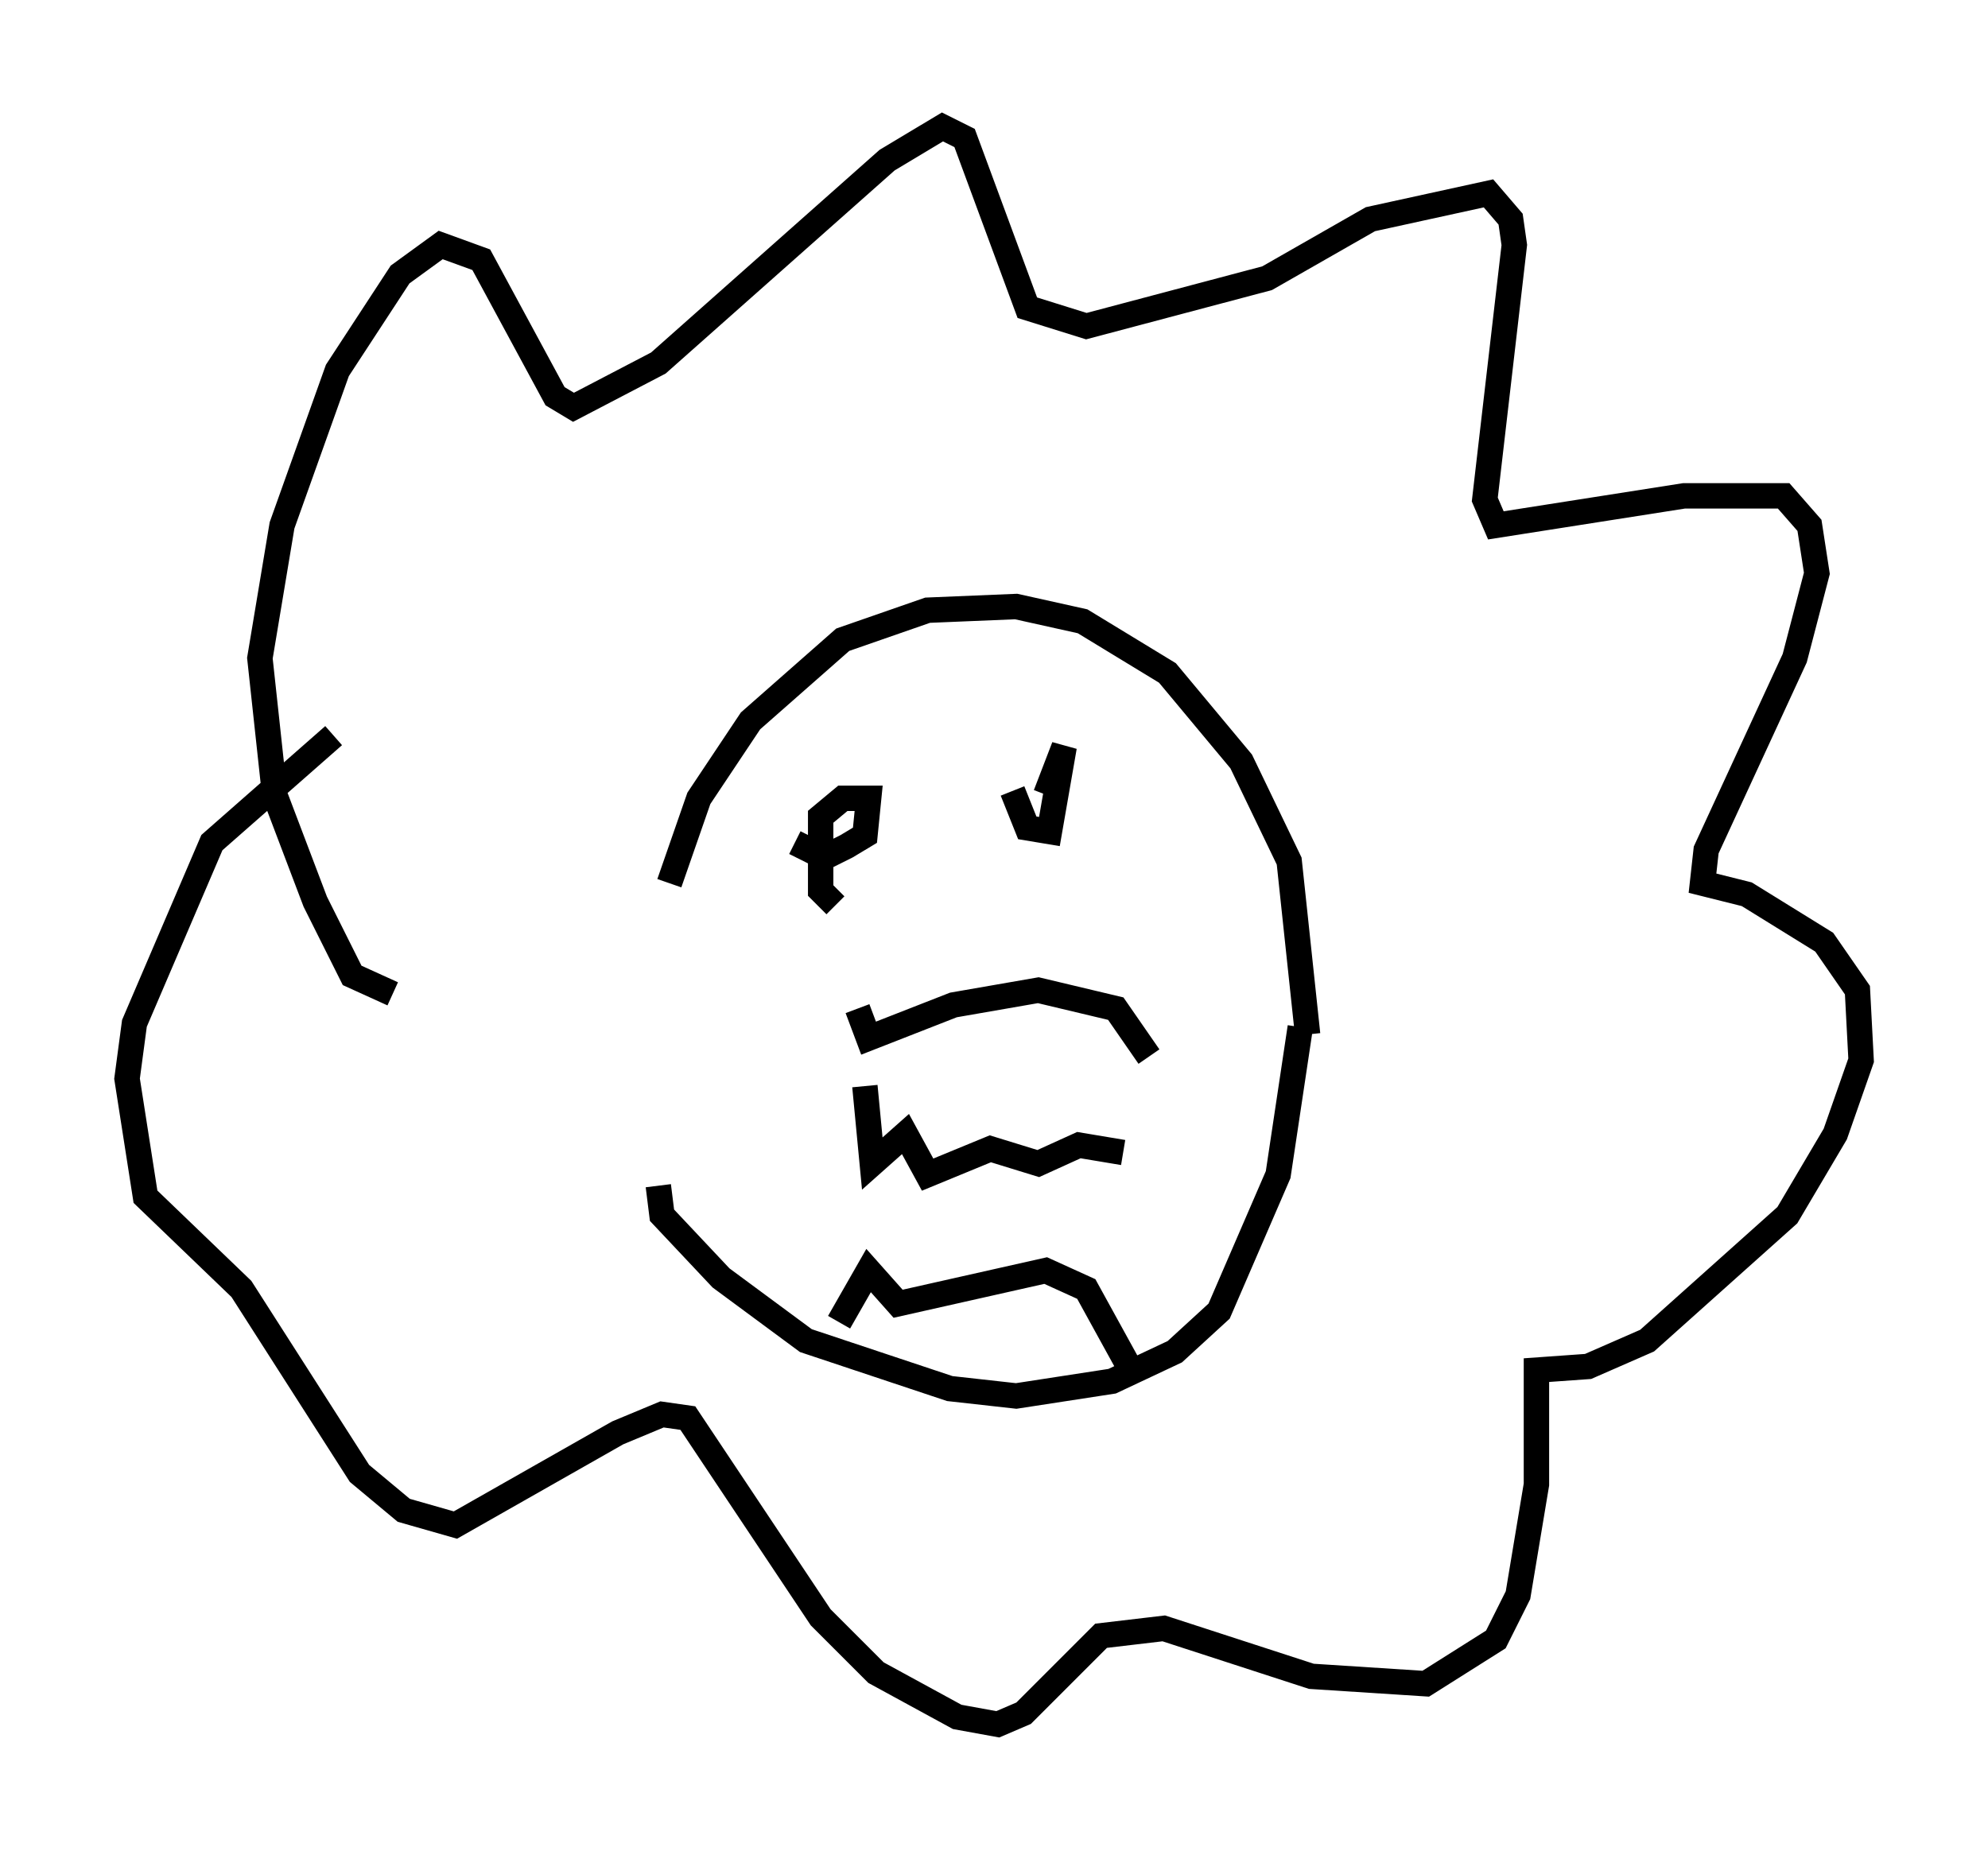 <?xml version="1.0" encoding="utf-8" ?>
<svg baseProfile="full" height="72.894" version="1.1" width="78.268" xmlns="http://www.w3.org/2000/svg" xmlns:ev="http://www.w3.org/2001/xml-events" xmlns:xlink="http://www.w3.org/1999/xlink"><defs /><rect fill="white" height="72.894" width="78.268" x="0" y="0" /><path d="M27.078, 39.279 m-0.726, -4.503 l1.162, -3.341 2.034, -3.05 l3.631, -3.196 3.341, -1.162 l3.486, -0.145 2.615, 0.581 l3.341, 2.034 2.905, 3.486 l1.888, 3.922 0.726, 6.827 m-17.721, -1.017 l0.436, 1.162 3.341, -1.307 l3.341, -0.581 3.05, 0.726 l1.307, 1.888 m-11.184, 1.162 l0.291, 3.05 1.307, -1.162 l0.872, 1.598 2.469, -1.017 l1.888, 0.581 1.598, -0.726 l1.743, 0.291 m-11.184, 6.682 l1.162, -2.034 1.162, 1.307 l5.81, -1.307 1.598, 0.726 l1.598, 2.905 m-18.447, -6.972 l0.145, 1.162 2.324, 2.469 l3.341, 2.469 5.665, 1.888 l2.615, 0.291 3.777, -0.581 l2.469, -1.162 1.743, -1.598 l2.324, -5.374 0.872, -5.81 m-19.899, -7.263 l1.162, 0.581 0.872, -0.436 l0.726, -0.436 0.145, -1.453 l-1.017, 0.0 -0.872, 0.726 l0.0, 2.905 0.581, 0.581 m6.972, -4.503 l0.581, 1.453 0.872, 0.145 l0.581, -3.341 -0.726, 1.888 m-25.709, 7.844 l-1.598, -0.726 -1.453, -2.905 l-1.598, -4.212 -0.581, -5.374 l0.872, -5.229 2.179, -6.101 l2.469, -3.777 1.598, -1.162 l1.598, 0.581 2.905, 5.374 l0.726, 0.436 3.341, -1.743 l9.006, -7.989 2.179, -1.307 l0.872, 0.436 2.469, 6.682 l2.324, 0.726 7.117, -1.888 l4.067, -2.324 4.648, -1.017 l0.872, 1.017 0.145, 1.017 l-1.162, 10.022 0.436, 1.017 l7.408, -1.162 3.922, 0.0 l1.017, 1.162 0.291, 1.888 l-0.872, 3.341 -3.486, 7.553 l-0.145, 1.307 1.743, 0.436 l3.05, 1.888 1.307, 1.888 l0.145, 2.76 -1.017, 2.905 l-1.888, 3.196 -5.52, 4.939 l-2.324, 1.017 -2.034, 0.145 l0.0, 4.503 -0.726, 4.358 l-0.872, 1.743 -2.76, 1.743 l-4.503, -0.291 -5.81, -1.888 l-2.469, 0.291 -3.05, 3.05 l-1.017, 0.436 -1.598, -0.291 l-3.196, -1.743 -2.179, -2.179 l-5.229, -7.844 -1.017, -0.145 l-1.743, 0.726 -6.391, 3.631 l-2.034, -0.581 -1.743, -1.453 l-4.648, -7.263 -3.777, -3.631 l-0.726, -4.648 0.291, -2.179 l3.05, -7.117 4.793, -4.212 " fill="none" stroke="black" stroke-width="1" /></svg>